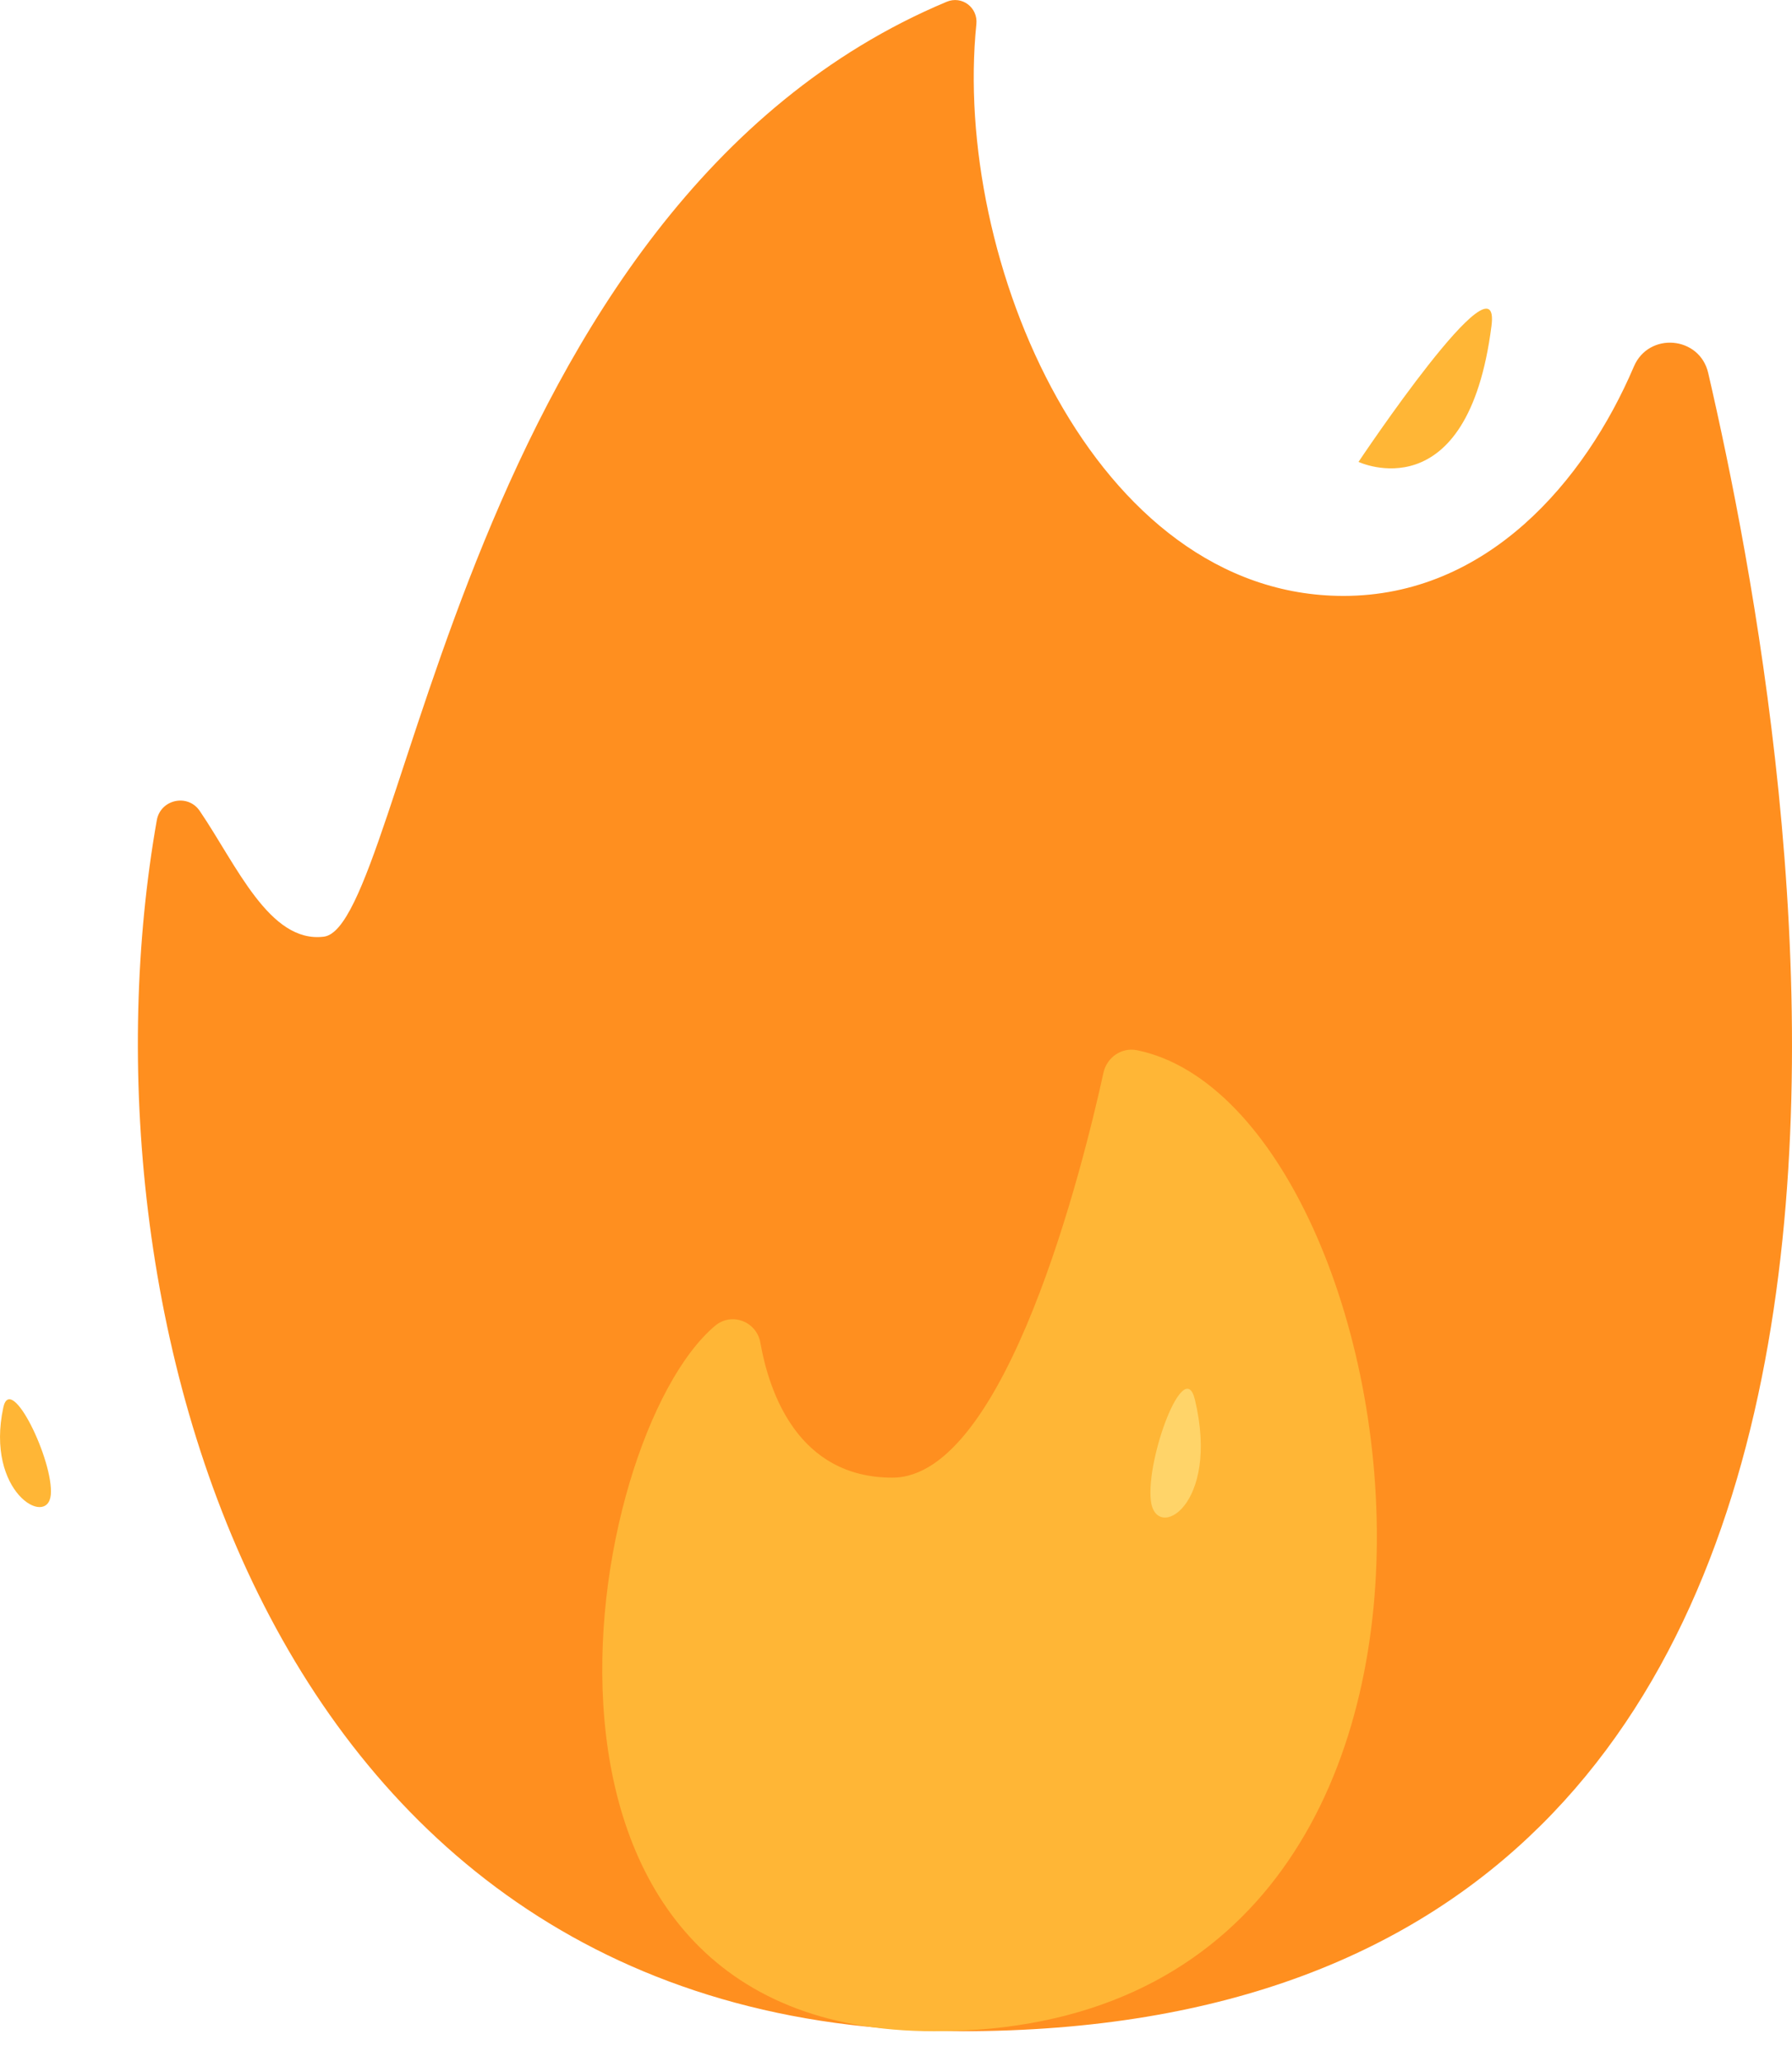 <svg width="20" height="23" viewBox="0 0 20 23" fill="none" xmlns="http://www.w3.org/2000/svg">
<path d="M10.725 22.657C2.896 22.657 0.805 14.496 1.75 9.149C1.791 8.916 2.096 8.849 2.229 9.045C2.641 9.65 3.007 10.523 3.614 10.448C4.526 10.334 5.158 2.284 10.565 0.02C10.736 -0.052 10.916 0.084 10.897 0.269C10.629 2.892 12.204 6.647 14.994 6.647C16.594 6.647 17.688 5.371 18.235 4.089C18.401 3.699 18.97 3.748 19.065 4.161C20.041 8.387 22.649 22.657 10.725 22.657Z" fill="#FF8F1F"/>
<path d="M7.981 14.788C8.165 14.633 8.444 14.739 8.486 14.976C8.584 15.53 8.905 16.482 9.96 16.482C11.229 16.482 12.091 12.99 12.316 11.963C12.354 11.794 12.518 11.68 12.688 11.714C15.859 12.359 17.401 22.657 10.428 22.657C5.352 22.657 6.502 16.03 7.981 14.788ZM16.646 3.635C16.758 2.761 15.162 5.152 15.162 5.152C15.162 5.152 16.379 5.727 16.646 3.635ZM0.567 16.673C0.6 16.3 0.122 15.304 0.037 15.699C-0.166 16.642 0.533 17.045 0.567 16.673Z" fill="#FFB636"/>
<path d="M13.336 15.612C13.217 15.116 12.79 16.268 12.844 16.737C12.897 17.206 13.62 16.799 13.336 15.612Z" fill="#FFD469"/>
</svg>
